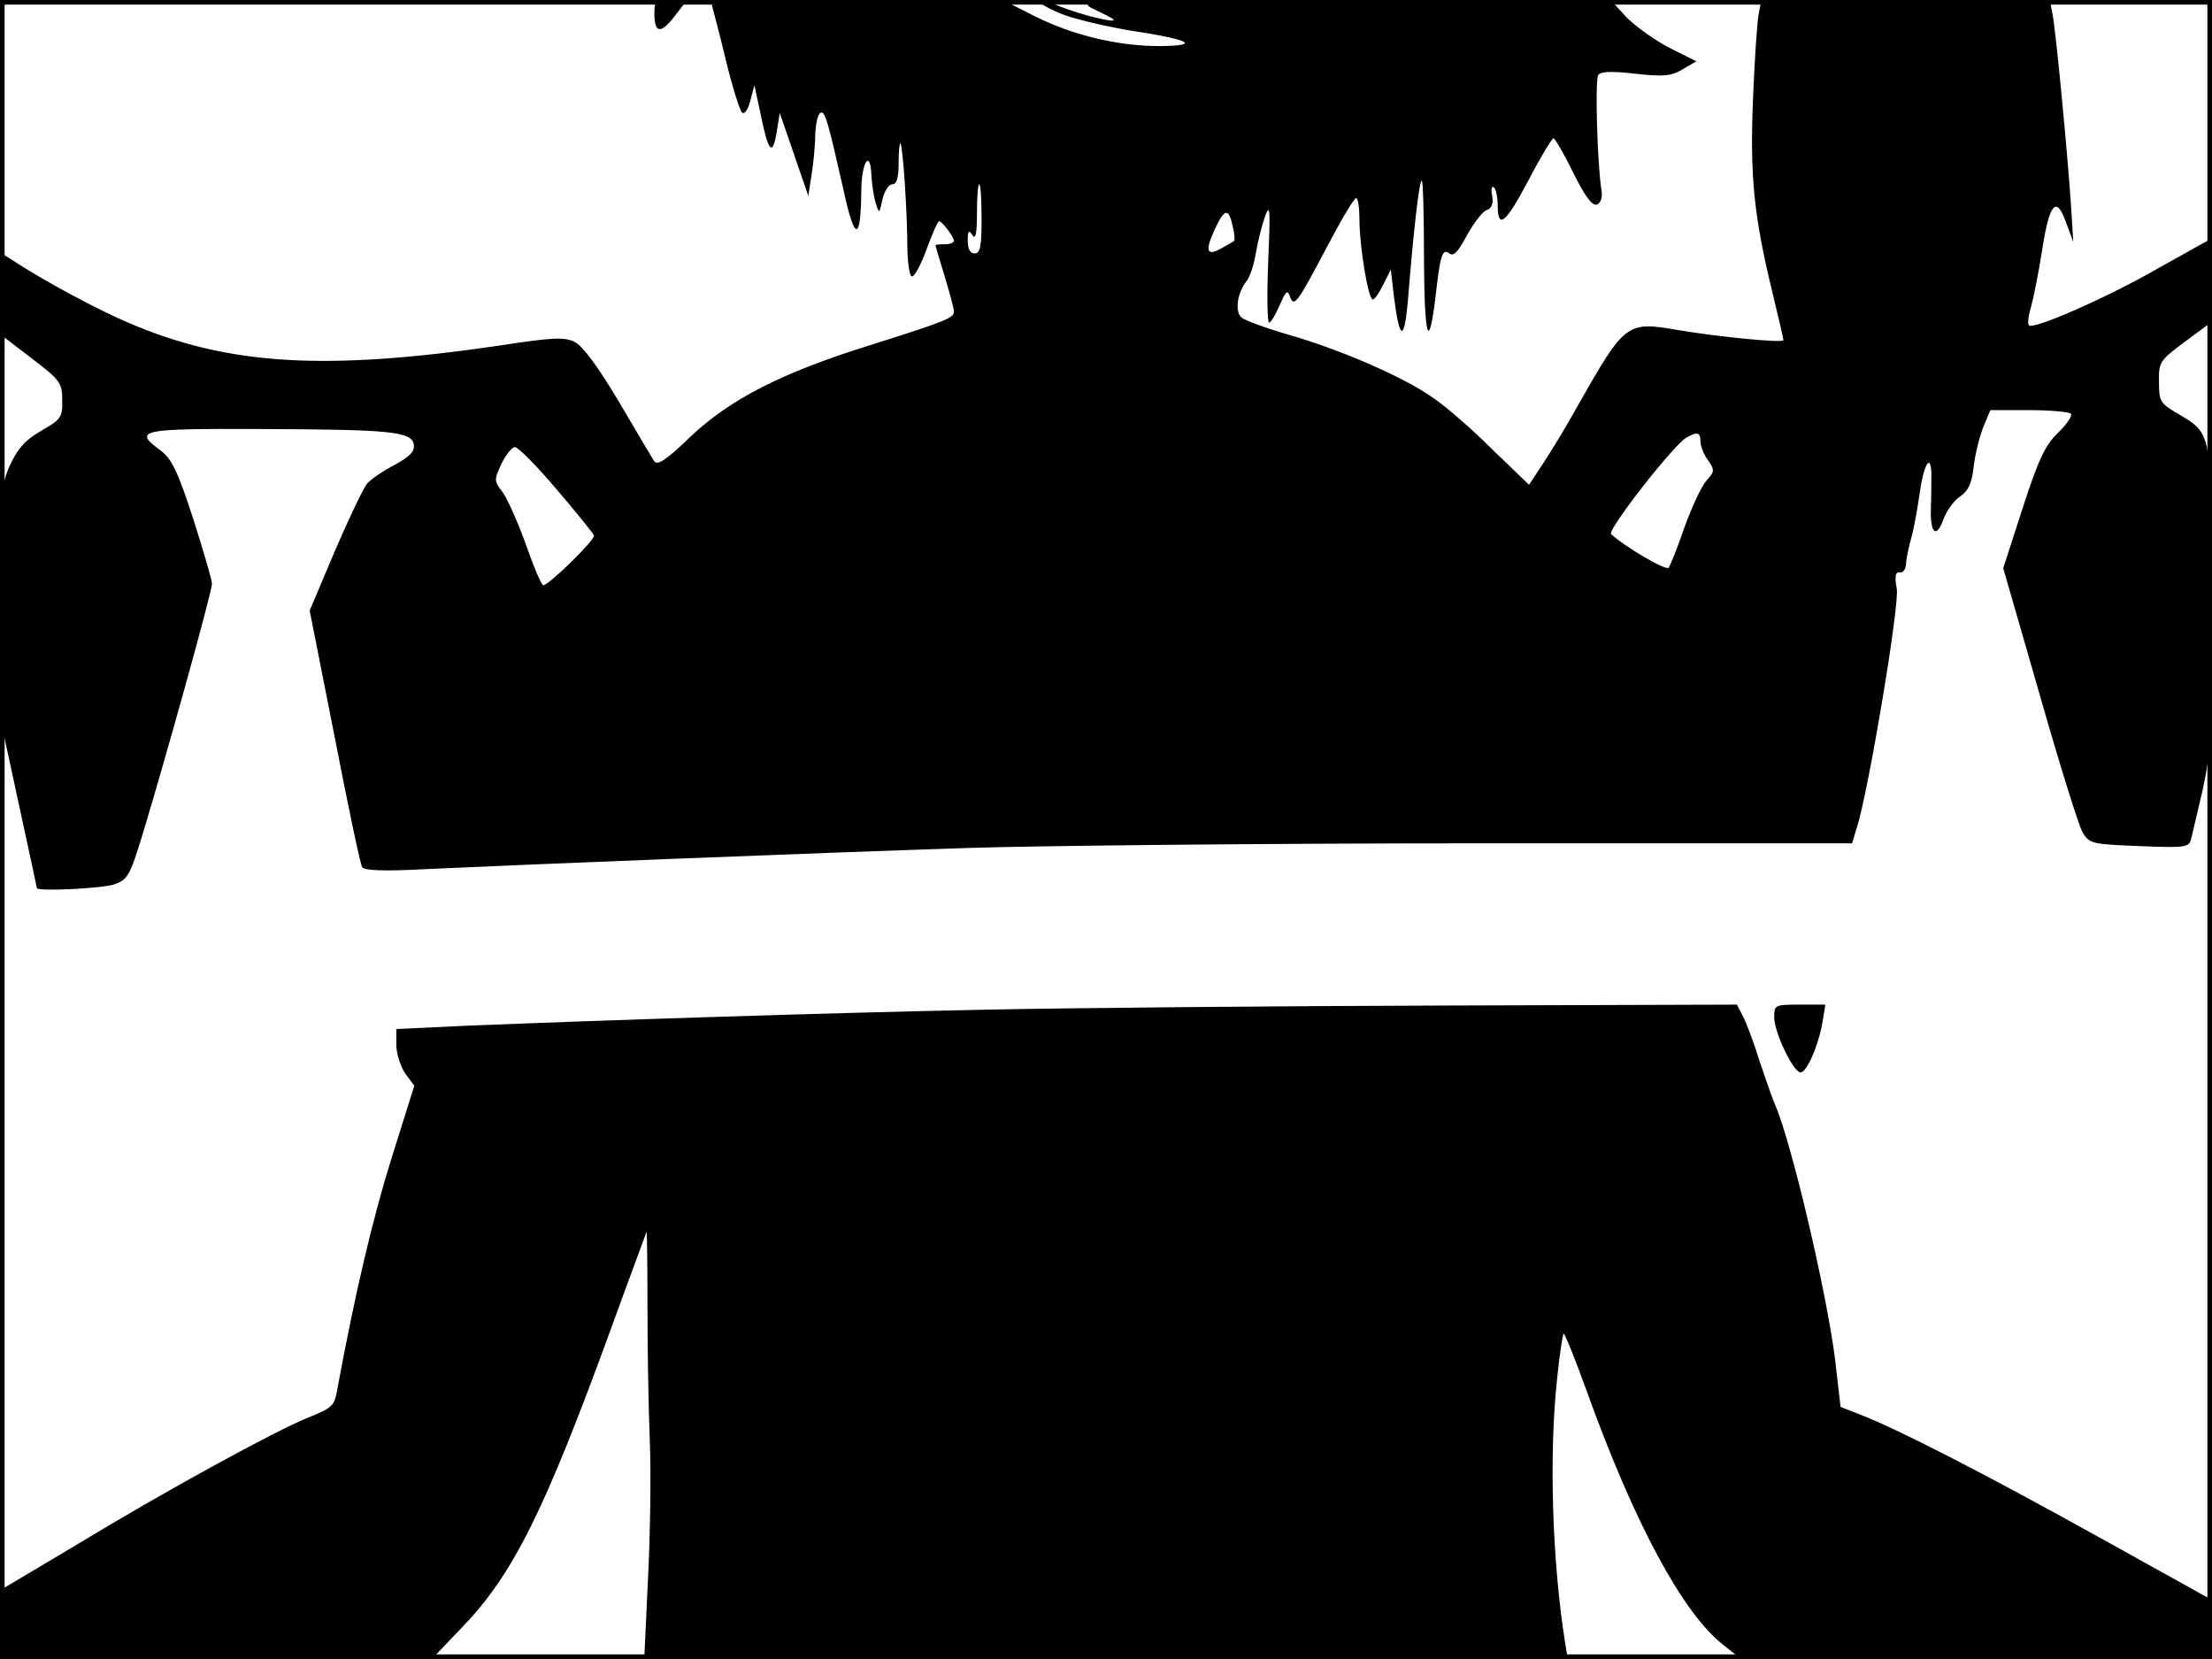 <?xml version="1.0" standalone="no"?>
<!DOCTYPE svg PUBLIC "-//W3C//DTD SVG 20010904//EN"
 "http://www.w3.org/TR/2001/REC-SVG-20010904/DTD/svg10.dtd">
<svg version="1.0" xmlns="http://www.w3.org/2000/svg"
 width="480pt" height="360pt" viewBox="0 0 480 360"
 preserveAspectRatio="xMidYMid meet">
<rect width="1" height="360" fill="#000000"/>
<rect x="479" width="1" height="360" fill="#000000"/>
<rect width="480" height="1" fill="#000000"/>
<rect y="359" width="480" height="1" fill="#000000"/>
<g transform="translate(0,360) scale(0.1,-0.1)"
fill="#000000" stroke="none">
<path d="M1420 3571 c0 -44 14 -45 44 -6 l27 35 -35 0 c-33 0 -36 -2 -36 -29z"/>
<path d="M1545 3588 c2 -7 16 -60 30 -118 14 -58 30 -109 35 -114 5 -5 13 5
18 25 l9 34 13 -60 c17 -85 26 -95 35 -44 l7 44 31 -90 31 -90 7 45 c4 25 8
64 8 87 1 23 5 44 11 48 10 6 16 -15 51 -170 24 -110 37 -110 38 3 1 63 20 89
22 30 1 -18 5 -44 9 -58 8 -25 8 -25 15 8 4 17 14 32 21 32 10 0 14 14 14 47
0 25 2 44 4 42 5 -5 15 -148 15 -231 1 -32 5 -58 10 -58 6 0 20 27 32 60 12
33 24 60 27 60 6 0 31 -33 32 -42 0 -5 -9 -8 -20 -8 -11 0 -20 -1 -20 -2 0 -2
9 -32 20 -68 11 -36 20 -70 20 -76 0 -14 -17 -21 -185 -74 -189 -59 -300 -116
-386 -197 -56 -54 -73 -64 -80 -53 -5 8 -40 67 -77 130 -45 75 -77 119 -95
128 -22 11 -48 10 -164 -8 -376 -55 -585 -43 -798 47 -70 29 -191 94 -262 141
l-23 14 0 -88 0 -89 68 -52 c63 -48 67 -54 67 -91 1 -37 -2 -42 -46 -67 -36
-21 -51 -39 -68 -76 -20 -46 -21 -66 -21 -297 l0 -248 40 -185 c22 -101 40
-185 40 -186 0 -8 142 -1 168 8 29 10 34 19 61 107 51 168 151 528 151 545 0
9 -19 73 -41 142 -33 102 -47 130 -70 147 -61 45 -47 48 214 47 284 -1 331 -5
335 -34 2 -15 -9 -26 -42 -44 -25 -13 -51 -31 -59 -40 -8 -9 -39 -74 -70 -146
l-55 -130 54 -273 c29 -150 56 -278 60 -284 5 -7 48 -9 138 -4 190 9 841 35
1179 46 161 5 657 10 1104 10 l812 0 10 33 c25 76 93 483 87 519 -5 28 -3 37
6 36 7 -2 13 6 14 17 0 11 6 38 12 60 6 22 13 63 17 90 8 63 24 94 26 50 0
-16 0 -51 -1 -76 -2 -58 12 -69 28 -24 7 18 23 40 36 48 17 12 25 28 29 65 3
27 13 66 21 86 l15 36 85 0 c47 0 87 -4 90 -8 3 -5 -10 -24 -29 -42 -27 -26
-42 -58 -76 -163 l-42 -130 79 -274 c43 -151 85 -285 93 -299 15 -25 21 -26
123 -30 96 -4 107 -3 112 13 3 10 14 60 26 110 18 83 20 127 20 415 -1 362 0
356 -72 399 -41 24 -43 28 -43 70 -1 44 2 47 57 88 l58 43 0 90 c0 49 -3 88
-8 86 -4 -1 -54 -30 -112 -62 -110 -63 -268 -132 -277 -122 -4 3 -1 23 5 43 6
21 16 74 23 118 16 104 31 122 52 63 l16 -43 -5 80 c-8 119 -33 379 -40 414
l-6 31 -313 0 -313 0 -6 -32 c-3 -18 -9 -101 -12 -184 -7 -165 2 -254 42 -418
13 -54 24 -101 24 -104 0 -7 -141 7 -230 22 -110 19 -114 16 -216 -164 -26
-47 -61 -104 -77 -128 l-29 -44 -82 79 c-44 44 -103 95 -131 113 -64 44 -198
102 -310 134 -48 14 -94 31 -101 37 -15 13 -9 54 11 79 7 8 16 35 20 60 4 24
13 60 20 80 11 30 12 18 7 -97 -3 -73 -2 -133 2 -133 4 0 14 17 23 38 13 30
17 34 22 19 9 -25 15 -17 82 110 30 57 57 103 62 103 4 0 7 -21 7 -47 0 -57
19 -173 29 -173 4 0 14 15 23 33 l16 32 7 -60 c12 -94 22 -97 30 -9 12 150 24
257 30 262 3 3 5 -73 5 -169 1 -172 10 -206 25 -84 10 91 15 107 30 95 9 -7
19 3 38 39 15 27 34 52 43 55 11 4 15 14 12 31 -3 13 -1 22 3 19 5 -3 9 -21 9
-40 0 -54 18 -38 69 59 25 48 49 87 52 87 3 0 23 -34 43 -75 26 -52 41 -72 51
-69 9 4 13 16 10 32 -9 59 -14 238 -7 249 5 8 28 9 81 3 62 -7 78 -5 103 10
l29 17 -58 29 c-31 16 -73 46 -93 66 l-35 38 -580 -1 c-560 -1 -579 -1 -543
-18 21 -10 41 -20 44 -23 9 -10 -71 10 -116 28 -58 24 -60 11 -2 -14 27 -12
95 -28 153 -38 132 -20 157 -33 66 -34 -91 0 -188 23 -272 65 l-69 35 -318 0
c-249 0 -316 -3 -313 -12z m585 -463 c0 -60 -3 -75 -15 -75 -10 0 -15 10 -15
28 0 21 2 24 10 12 7 -11 10 3 10 48 0 34 2 62 5 62 3 0 5 -34 5 -75z m545
-16 c4 -17 5 -31 3 -32 -1 -1 -14 -8 -26 -15 -33 -19 -38 -8 -17 38 22 48 31
50 40 9z m1015 -467 c0 -10 7 -28 16 -40 15 -22 15 -25 -3 -45 -11 -12 -32
-58 -48 -102 -15 -44 -31 -83 -34 -87 -6 -7 -96 46 -125 73 -9 8 134 192 163
209 24 14 31 12 31 -8z m-2483 -103 c43 -50 80 -96 82 -101 3 -9 -97 -107
-110 -108 -4 0 -21 40 -38 89 -18 50 -41 101 -51 114 -18 23 -18 26 -2 60 9
20 23 36 29 37 7 0 48 -41 90 -91z"/>
<path d="M2138 1409 c-349 -7 -835 -23 -1130 -35 l-148 -7 0 -34 c0 -19 9 -47
19 -62 l20 -27 -49 -156 c-41 -131 -79 -292 -118 -502 -6 -37 -11 -41 -63 -62
-72 -29 -310 -159 -511 -281 l-158 -94 0 -75 0 -74 468 0 469 0 65 68 c111
115 179 251 325 652 41 113 76 206 76 207 1 1 2 -71 2 -160 0 -89 2 -220 5
-292 3 -72 1 -208 -4 -303 l-8 -172 1002 0 1002 0 -6 37 c-28 177 -35 409 -17
572 5 51 12 95 14 97 2 2 25 -55 51 -127 102 -283 207 -479 295 -548 l39 -31
511 0 511 0 0 64 0 64 -252 140 c-247 137 -432 232 -513 263 l-41 16 -12 104
c-19 149 -96 476 -131 554 -5 11 -19 52 -32 90 -12 39 -28 82 -36 98 l-14 27
-637 -2 c-350 -1 -798 -5 -994 -9z"/>
<path d="M3850 1392 c0 -31 39 -114 56 -119 13 -4 40 57 49 110 l6 37 -56 0
c-54 0 -55 -1 -55 -28z"/>
</g>
</svg>
